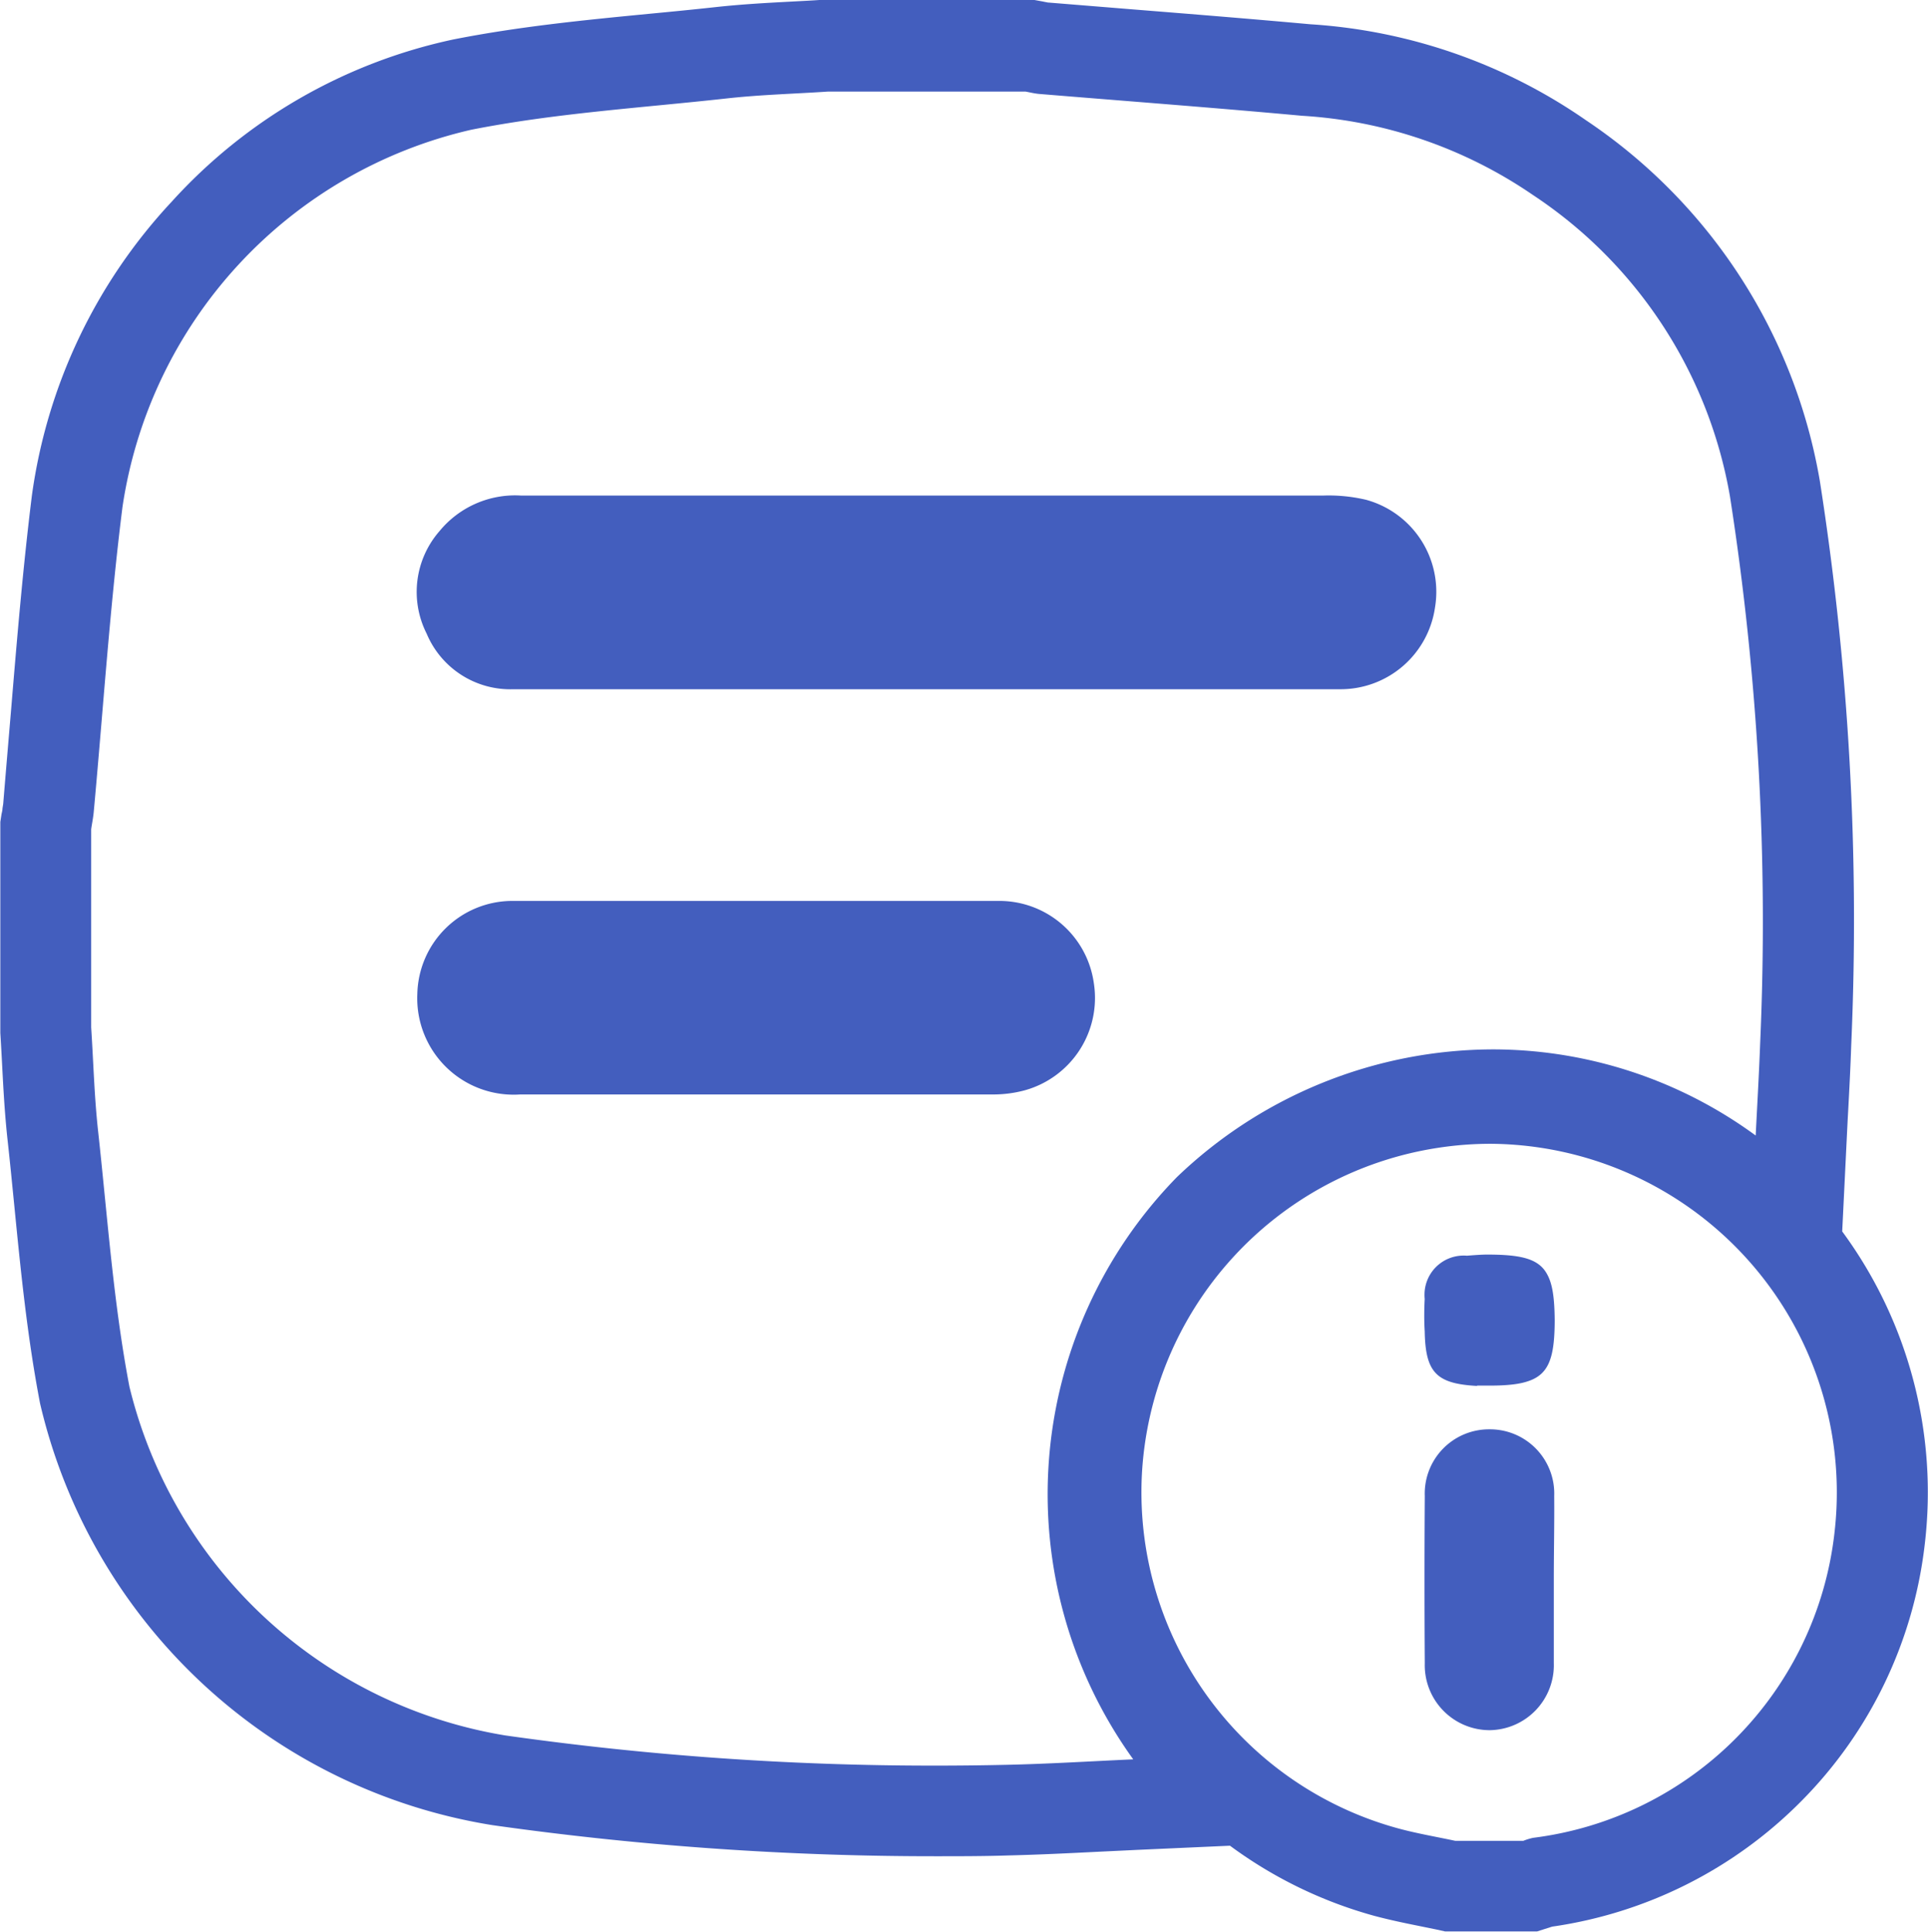 <svg id="term" xmlns="http://www.w3.org/2000/svg" width="24" height="24.046" viewBox="0 0 24 24.046">
  <path id="Path_2379" data-name="Path 2379" d="M-1574.975,641.762a1.515,1.515,0,0,1-.4.051q-1.716,0-3.431,0-1.223,0-2.448,0a1.2,1.2,0,0,1-1.28-1.252,1.184,1.184,0,0,1,1.177-1.157q.614,0,1.229,0l1.806,0,1.806,0q.615,0,1.229,0a1.187,1.187,0,0,1,1.174,1.022A1.193,1.193,0,0,1-1574.975,641.762Z" transform="translate(1587.729 -628.19)" fill="#435ebe"/>
  <path id="Path_2380" data-name="Path 2380" d="M-1570.047,551.874a1.187,1.187,0,0,1-1.178,1.017q-1.123,0-2.245,0h-5.749q-1.149,0-2.3,0a1.13,1.13,0,0,1-1.08-.692,1.15,1.15,0,0,1,.16-1.276,1.218,1.218,0,0,1,1.01-.443h5.207q2.4,0,4.792,0a2.029,2.029,0,0,1,.525.053A1.187,1.187,0,0,1-1570.047,551.874Z" transform="translate(1587.91 -544.312)" fill="#435ebe"/>
  <path id="Path_2381" data-name="Path 2381" d="M-1360.821,717.17h0c-.068,0-.159.007-.251.014a.487.487,0,0,0-.525.535c-.007.134-.008.269,0,.4.015.512.15.65.658.675.049,0,.1,0,.148,0h0c.666,0,.81-.143.812-.808C-1359.984,717.308-1360.12,717.17-1360.821,717.17Zm.836,3a.8.8,0,0,0-.805-.83.8.8,0,0,0-.806.831q-.007,1.04,0,2.08a.809.809,0,0,0,.806.834h0a.809.809,0,0,0,.8-.836c0-.347,0-.693,0-1.04S-1359.982,720.517-1359.985,720.17Zm-.836-3h0c-.068,0-.159.007-.251.014a.487.487,0,0,0-.525.535c-.007.134-.008.269,0,.4.015.512.15.65.658.675.049,0,.1,0,.148,0h0c.666,0,.81-.143.812-.808C-1359.984,717.308-1360.12,717.17-1360.821,717.17Zm.836,3a.8.8,0,0,0-.805-.83.8.8,0,0,0-.806.831q-.007,1.04,0,2.08a.809.809,0,0,0,.806.834h0a.809.809,0,0,0,.8-.836c0-.347,0-.693,0-1.04S-1359.982,720.517-1359.985,720.17Zm-.836-3h0c-.068,0-.159.007-.251.014a.487.487,0,0,0-.525.535c-.007.134-.008.269,0,.4.015.512.15.65.658.675.049,0,.1,0,.148,0h0c.666,0,.81-.143.812-.808C-1359.984,717.308-1360.12,717.17-1360.821,717.17Zm.836,3a.8.8,0,0,0-.805-.83.8.8,0,0,0-.806.831q-.007,1.04,0,2.08a.809.809,0,0,0,.806.834h0a.809.809,0,0,0,.8-.836c0-.347,0-.693,0-1.04S-1359.982,720.517-1359.985,720.17Zm0,0a.8.8,0,0,0-.805-.83.8.8,0,0,0-.806.831q-.007,1.04,0,2.08a.809.809,0,0,0,.806.834h0a.809.809,0,0,0,.8-.836c0-.347,0-.693,0-1.04S-1359.982,720.517-1359.985,720.17Zm-.96-1.374c.049,0,.1,0,.148,0h0c.666,0,.81-.143.812-.808,0-.685-.135-.823-.836-.823h0c-.068,0-.159.007-.251.014a.487.487,0,0,0-.525.535c-.007.134-.008.269,0,.4C-1361.589,718.634-1361.453,718.772-1360.946,718.8Zm.96,1.374a.8.8,0,0,0-.805-.83.8.8,0,0,0-.806.831q-.007,1.04,0,2.08a.809.809,0,0,0,.806.834h0a.809.809,0,0,0,.8-.836c0-.347,0-.693,0-1.04S-1359.982,720.517-1359.985,720.17Zm-.96-1.374c.049,0,.1,0,.148,0h0c.666,0,.81-.143.812-.808,0-.685-.135-.823-.836-.823h0c-.068,0-.159.007-.251.014a.487.487,0,0,0-.525.535c-.007.134-.008.269,0,.4C-1361.589,718.634-1361.453,718.772-1360.946,718.8Z" transform="translate(1379.332 -701.549)" fill="#435ebe"/>
  <path id="Path_2382" data-name="Path 2382" d="M-1651.248,457.058l.056-1.142c.006-.125.012-.248.019-.37.014-.261.028-.53.037-.8a35.324,35.324,0,0,0-.39-7.027,6.775,6.775,0,0,0-2.911-4.492,6.763,6.763,0,0,0-3.432-1.195c-.738-.067-1.485-.127-2.208-.185l-1.048-.085-.008,0-.081-.016-.1-.018h-2.6l-.037,0c-.125.009-.251.015-.383.022-.3.016-.613.033-.933.068-.275.03-.559.058-.834.084-.794.077-1.615.157-2.435.319a6.584,6.584,0,0,0-3.509,2.022,6.69,6.69,0,0,0-1.738,3.655c-.11.886-.185,1.78-.257,2.645-.033.392-.068.8-.1,1.193l-.009.056c0,.028-.01.056-.014.084l-.013.085v2.59l0,.036c.008.128.015.255.022.39.016.307.033.624.069.95.03.271.057.55.084.82.079.8.161,1.628.32,2.453a6.905,6.905,0,0,0,5.631,5.248,39.191,39.191,0,0,0,5.516.387c.3,0,.607,0,.909-.01.371-.009.743-.027,1.1-.045l.5-.024,1.156-.052a5.461,5.461,0,0,0,1.8.874c.2.053.386.091.554.125l.206.042.118.026h1.145l.166-.053.023-.007a5.453,5.453,0,0,0,3.1-1.562,5.416,5.416,0,0,0,1.537-3.2A5.479,5.479,0,0,0-1651.248,457.058Zm-8.826,6.571c-.538.024-1.058.057-1.578.068q-.442.01-.884.01a37.845,37.845,0,0,1-5.356-.376,5.782,5.782,0,0,1-4.677-4.341c-.2-1.046-.273-2.119-.39-3.182-.047-.428-.058-.86-.086-1.29v-2.467c.01-.069.024-.137.031-.206.117-1.268.2-2.54.358-3.8a5.671,5.671,0,0,1,4.342-4.7c1.042-.206,2.113-.272,3.173-.389.42-.047.844-.058,1.266-.086h2.462c.055.01.11.024.166.029,1.092.09,2.185.172,3.275.272a5.683,5.683,0,0,1,2.874.986,5.647,5.647,0,0,1,2.453,3.753,34.352,34.352,0,0,1,.376,6.8c-.014.379-.036.758-.056,1.154a5.543,5.543,0,0,0-3.264-1.072,5.7,5.7,0,0,0-3.941,1.59A5.645,5.645,0,0,0-1660.074,463.628Zm8.729-2.812a4.315,4.315,0,0,1-3.752,3.789.762.762,0,0,0-.12.037h-.849c-.233-.05-.47-.09-.7-.152a4.337,4.337,0,0,1-3.2-4.4,4.349,4.349,0,0,1,3.682-4.073,4.326,4.326,0,0,1,.662-.051A4.34,4.34,0,0,1-1651.345,460.816Z" transform="translate(1674.18 -441.73)" fill="#435ebe"/>
</svg>
